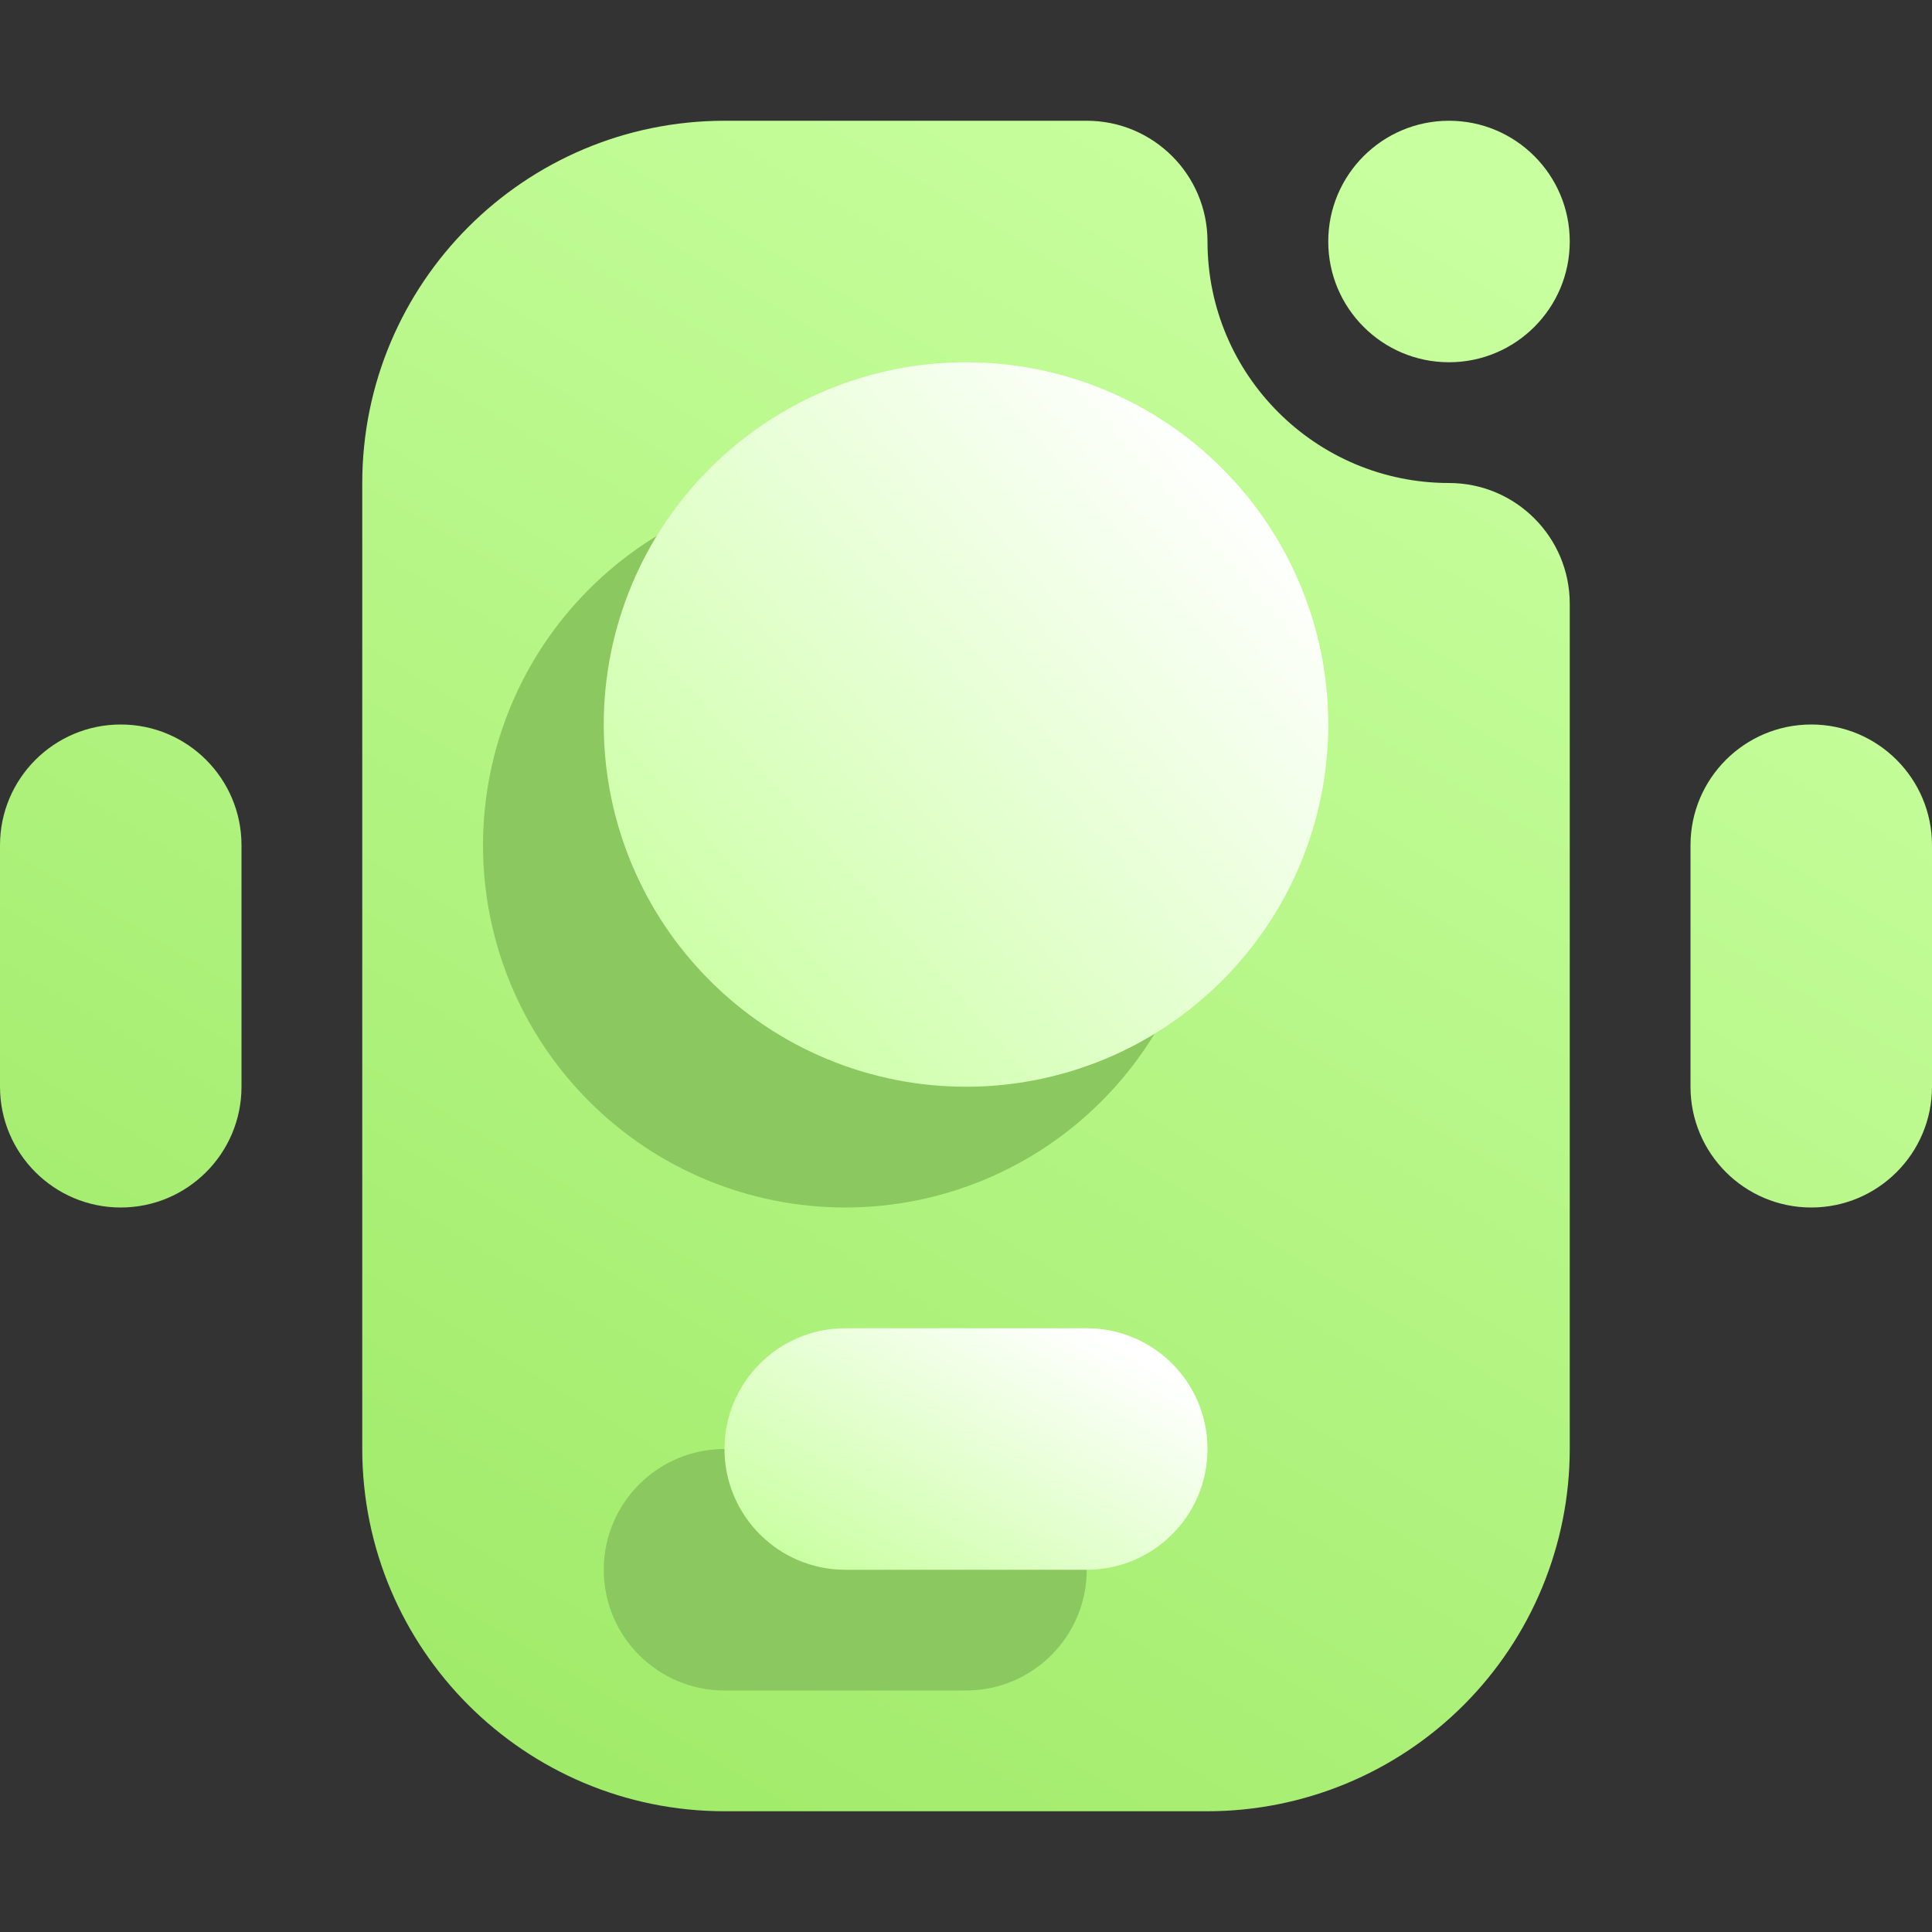 <svg width="16" height="16" viewBox="0 0 16 16" fill="none" xmlns="http://www.w3.org/2000/svg">
<rect x="0" y="0" width="16" height="16" fill="#333333" stroke="none"/>
<g clip-path="url(#clip0_23_2479)">
<path fill-rule="evenodd" clip-rule="evenodd" d="M12 4C10.896 4 10 3.104 10 2C10 1.448 9.552 1 9 1C9 1 7.394 1 6.002 1C4.344 1 3 2.344 3 4.002V11.998C3 13.656 4.344 15 6.002 15H9.998C10.794 15 11.558 14.684 12.121 14.121C12.684 13.558 13 12.794 13 11.998C13 9.346 13 5 13 5C13 4.448 12.552 4 12 4ZM0 7V9C0 9.552 0.448 10 1 10C1.552 10 2 9.552 2 9V7C2 6.448 1.552 6 1 6C0.448 6 0 6.448 0 7ZM14 7V9C14 9.552 14.448 10 15 10C15.552 10 16 9.552 16 9V7C16 6.448 15.552 6 15 6C14.448 6 14 6.448 14 7ZM12 3C12.552 3 13 2.552 13 2C13 1.448 12.552 1 12 1C11.448 1 11 1.448 11 2C11 2.552 11.448 3 12 3Z" fill="url(#paint0_linear_23_2479)"/>
<path fill-rule="evenodd" clip-rule="evenodd" d="M6 14H8C8.552 14 9 13.552 9 13C9 12.448 8.552 12 8 12H6C5.448 12 5 12.448 5 13C5 13.552 5.448 14 6 14Z" fill="#8CC860"/>
<path fill-rule="evenodd" clip-rule="evenodd" d="M7 13H9C9.552 13 10 12.552 10 12C10 11.448 9.552 11 9 11H7C6.448 11 6 11.448 6 12C6 12.552 6.448 13 7 13Z" fill="url(#paint1_linear_23_2479)"/>
<path fill-rule="evenodd" clip-rule="evenodd" d="M7 4C6.204 4 5.441 4.316 4.879 4.879C4.316 5.441 4 6.204 4 7C4 7.796 4.316 8.559 4.879 9.121C5.441 9.684 6.204 10 7 10C7.796 10 8.559 9.684 9.121 9.121C9.684 8.559 10 7.796 10 7C10 6.204 9.684 5.441 9.121 4.879C8.559 4.316 7.796 4 7 4Z" fill="#8CC860"/>
<path fill-rule="evenodd" clip-rule="evenodd" d="M8 3C7.204 3 6.441 3.316 5.879 3.879C5.316 4.441 5 5.204 5 6C5 6.796 5.316 7.559 5.879 8.121C6.441 8.684 7.204 9 8 9C8.796 9 9.559 8.684 10.121 8.121C10.684 7.559 11 6.796 11 6C11 5.204 10.684 4.441 10.121 3.879C9.559 3.316 8.796 3 8 3Z" fill="url(#paint2_linear_23_2479)"/>
</g>
<defs>
<linearGradient id="paint0_linear_23_2479" x1="1.143" y1="15" x2="9.894" y2="0.452" gradientUnits="userSpaceOnUse">
<stop stop-color="#9BE862"/>
<stop offset="1" stop-color="#C8FF9F"/>
</linearGradient>
<linearGradient id="paint1_linear_23_2479" x1="6.5" y1="13" x2="7.977" y2="10.415" gradientUnits="userSpaceOnUse">
<stop stop-color="#C8FF9F"/>
<stop offset="1" stop-color="white"/>
</linearGradient>
<linearGradient id="paint2_linear_23_2479" x1="5.75" y1="9" x2="10.847" y2="4.54" gradientUnits="userSpaceOnUse">
<stop stop-color="#C8FF9F"/>
<stop offset="1" stop-color="white"/>
</linearGradient>
<clipPath id="clip0_23_2479">
<rect width="16" height="16" fill="white"/>
</clipPath>
</defs>
</svg>
